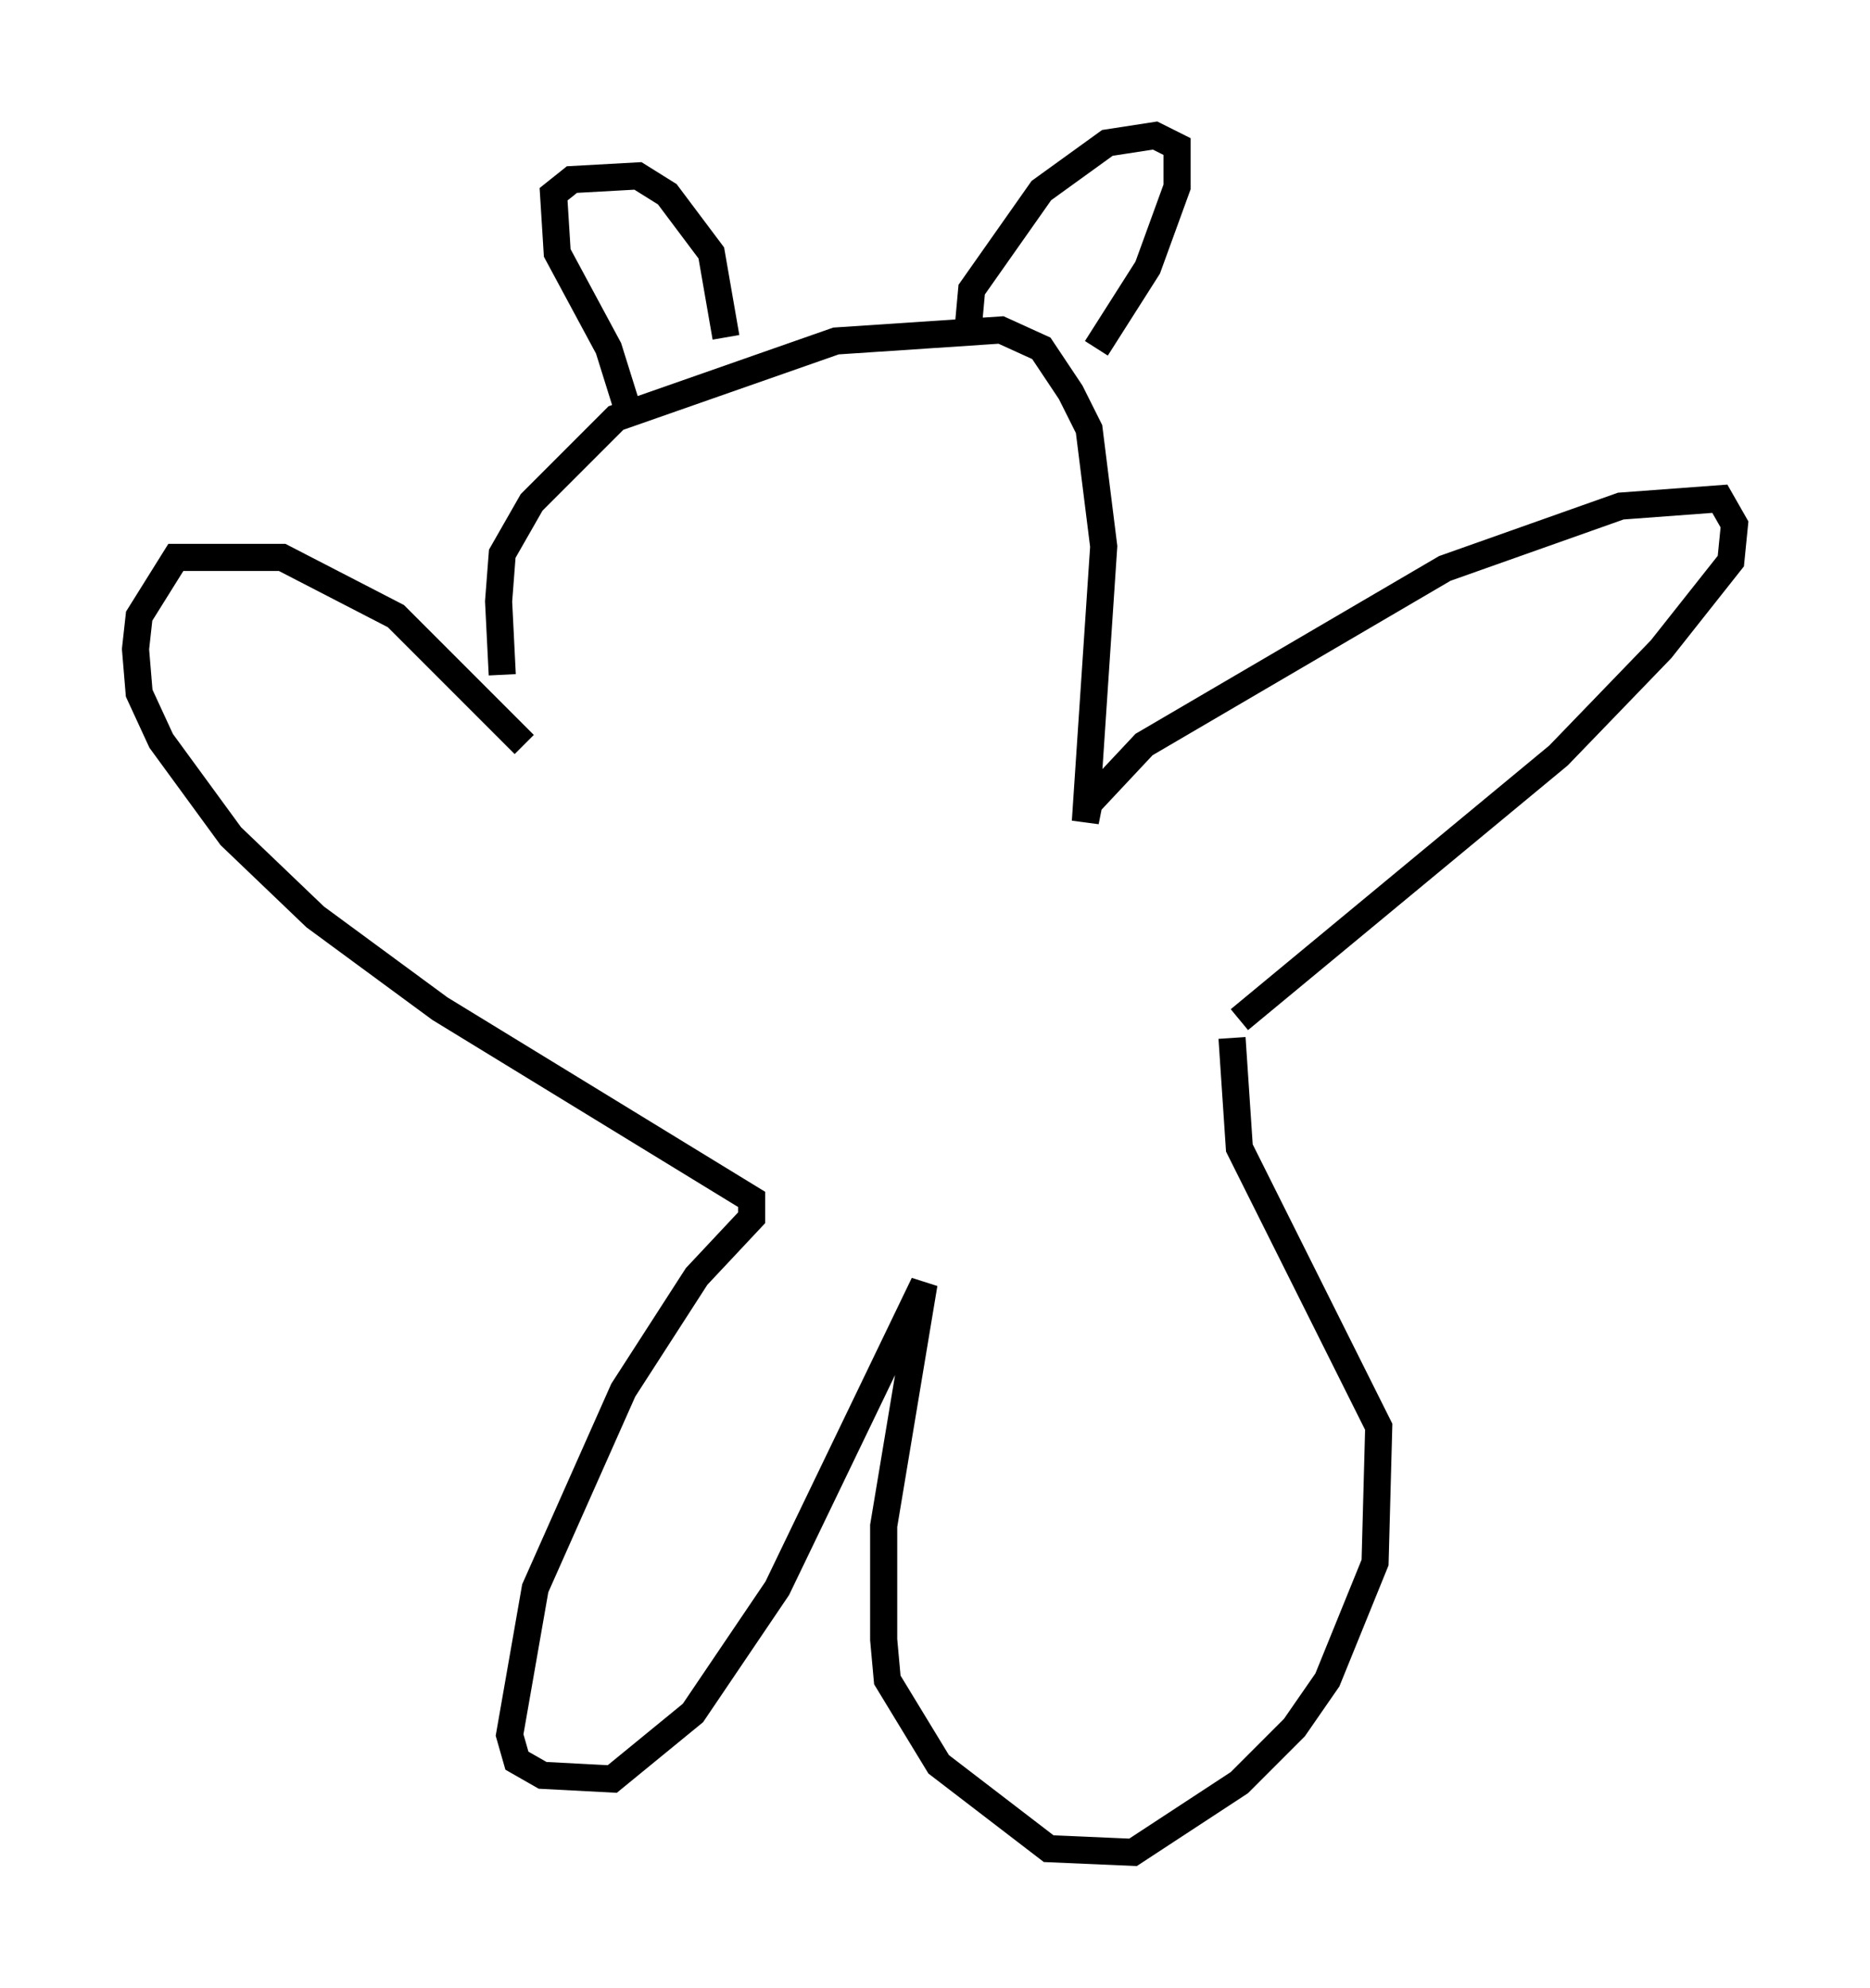 <?xml version="1.0" encoding="utf-8" ?>
<svg baseProfile="full" height="73.328" version="1.1" width="68.998" xmlns="http://www.w3.org/2000/svg" xmlns:ev="http://www.w3.org/2001/xml-events" xmlns:xlink="http://www.w3.org/1999/xlink"><defs /><rect fill="white" height="73.328" width="68.998" x="0" y="0" /><path d="M19.344, 27.868 m-0.812, -2.977 l-0.135, -2.706 0.135, -1.759 l1.083, -1.894 3.112, -3.112 l8.119, -2.842 6.089, -0.406 l1.488, 0.677 1.083, 1.624 l0.677, 1.353 0.541, 4.33 l-0.677, 10.149 0.135, -0.677 l2.03, -2.165 11.096, -6.495 l6.495, -2.3 3.654, -0.271 l0.541, 0.947 -0.135, 1.353 l-2.571, 3.248 -3.789, 3.924 l-11.773, 9.743 m-26.387, -10.149 l-4.736, -4.736 -4.195, -2.165 l-3.924, 0.0 -1.353, 2.165 l-0.135, 1.218 0.135, 1.624 l0.812, 1.759 2.571, 3.518 l3.112, 2.977 4.601, 3.383 l11.502, 7.036 0.0, 0.677 l-2.03, 2.165 -2.706, 4.195 l-3.248, 7.307 -0.947, 5.413 l0.271, 0.947 0.947, 0.541 l2.571, 0.135 2.977, -2.436 l3.112, -4.601 5.413, -11.231 l-1.488, 8.931 0.0, 4.195 l0.135, 1.488 1.894, 3.112 l4.059, 3.112 3.112, 0.135 l3.924, -2.571 2.03, -2.03 l1.218, -1.759 1.759, -4.33 l0.135, -5.007 -5.142, -10.284 l-0.271, -4.059 m-22.327, -23.274 l-0.677, -2.165 -1.894, -3.518 l-0.135, -2.165 0.677, -0.541 l2.436, -0.135 1.083, 0.677 l1.624, 2.165 0.541, 3.112 m8.931, -0.271 l0.135, -1.488 2.571, -3.654 l2.436, -1.759 1.759, -0.271 l0.812, 0.406 0.0, 1.488 l-1.083, 2.977 -1.894, 2.977 m-16.373, 10.013 l0.0, 0.0 m10.013, -3.789 l0.0, 0.0 " fill="none" stroke="black" stroke-width="1" /></svg>